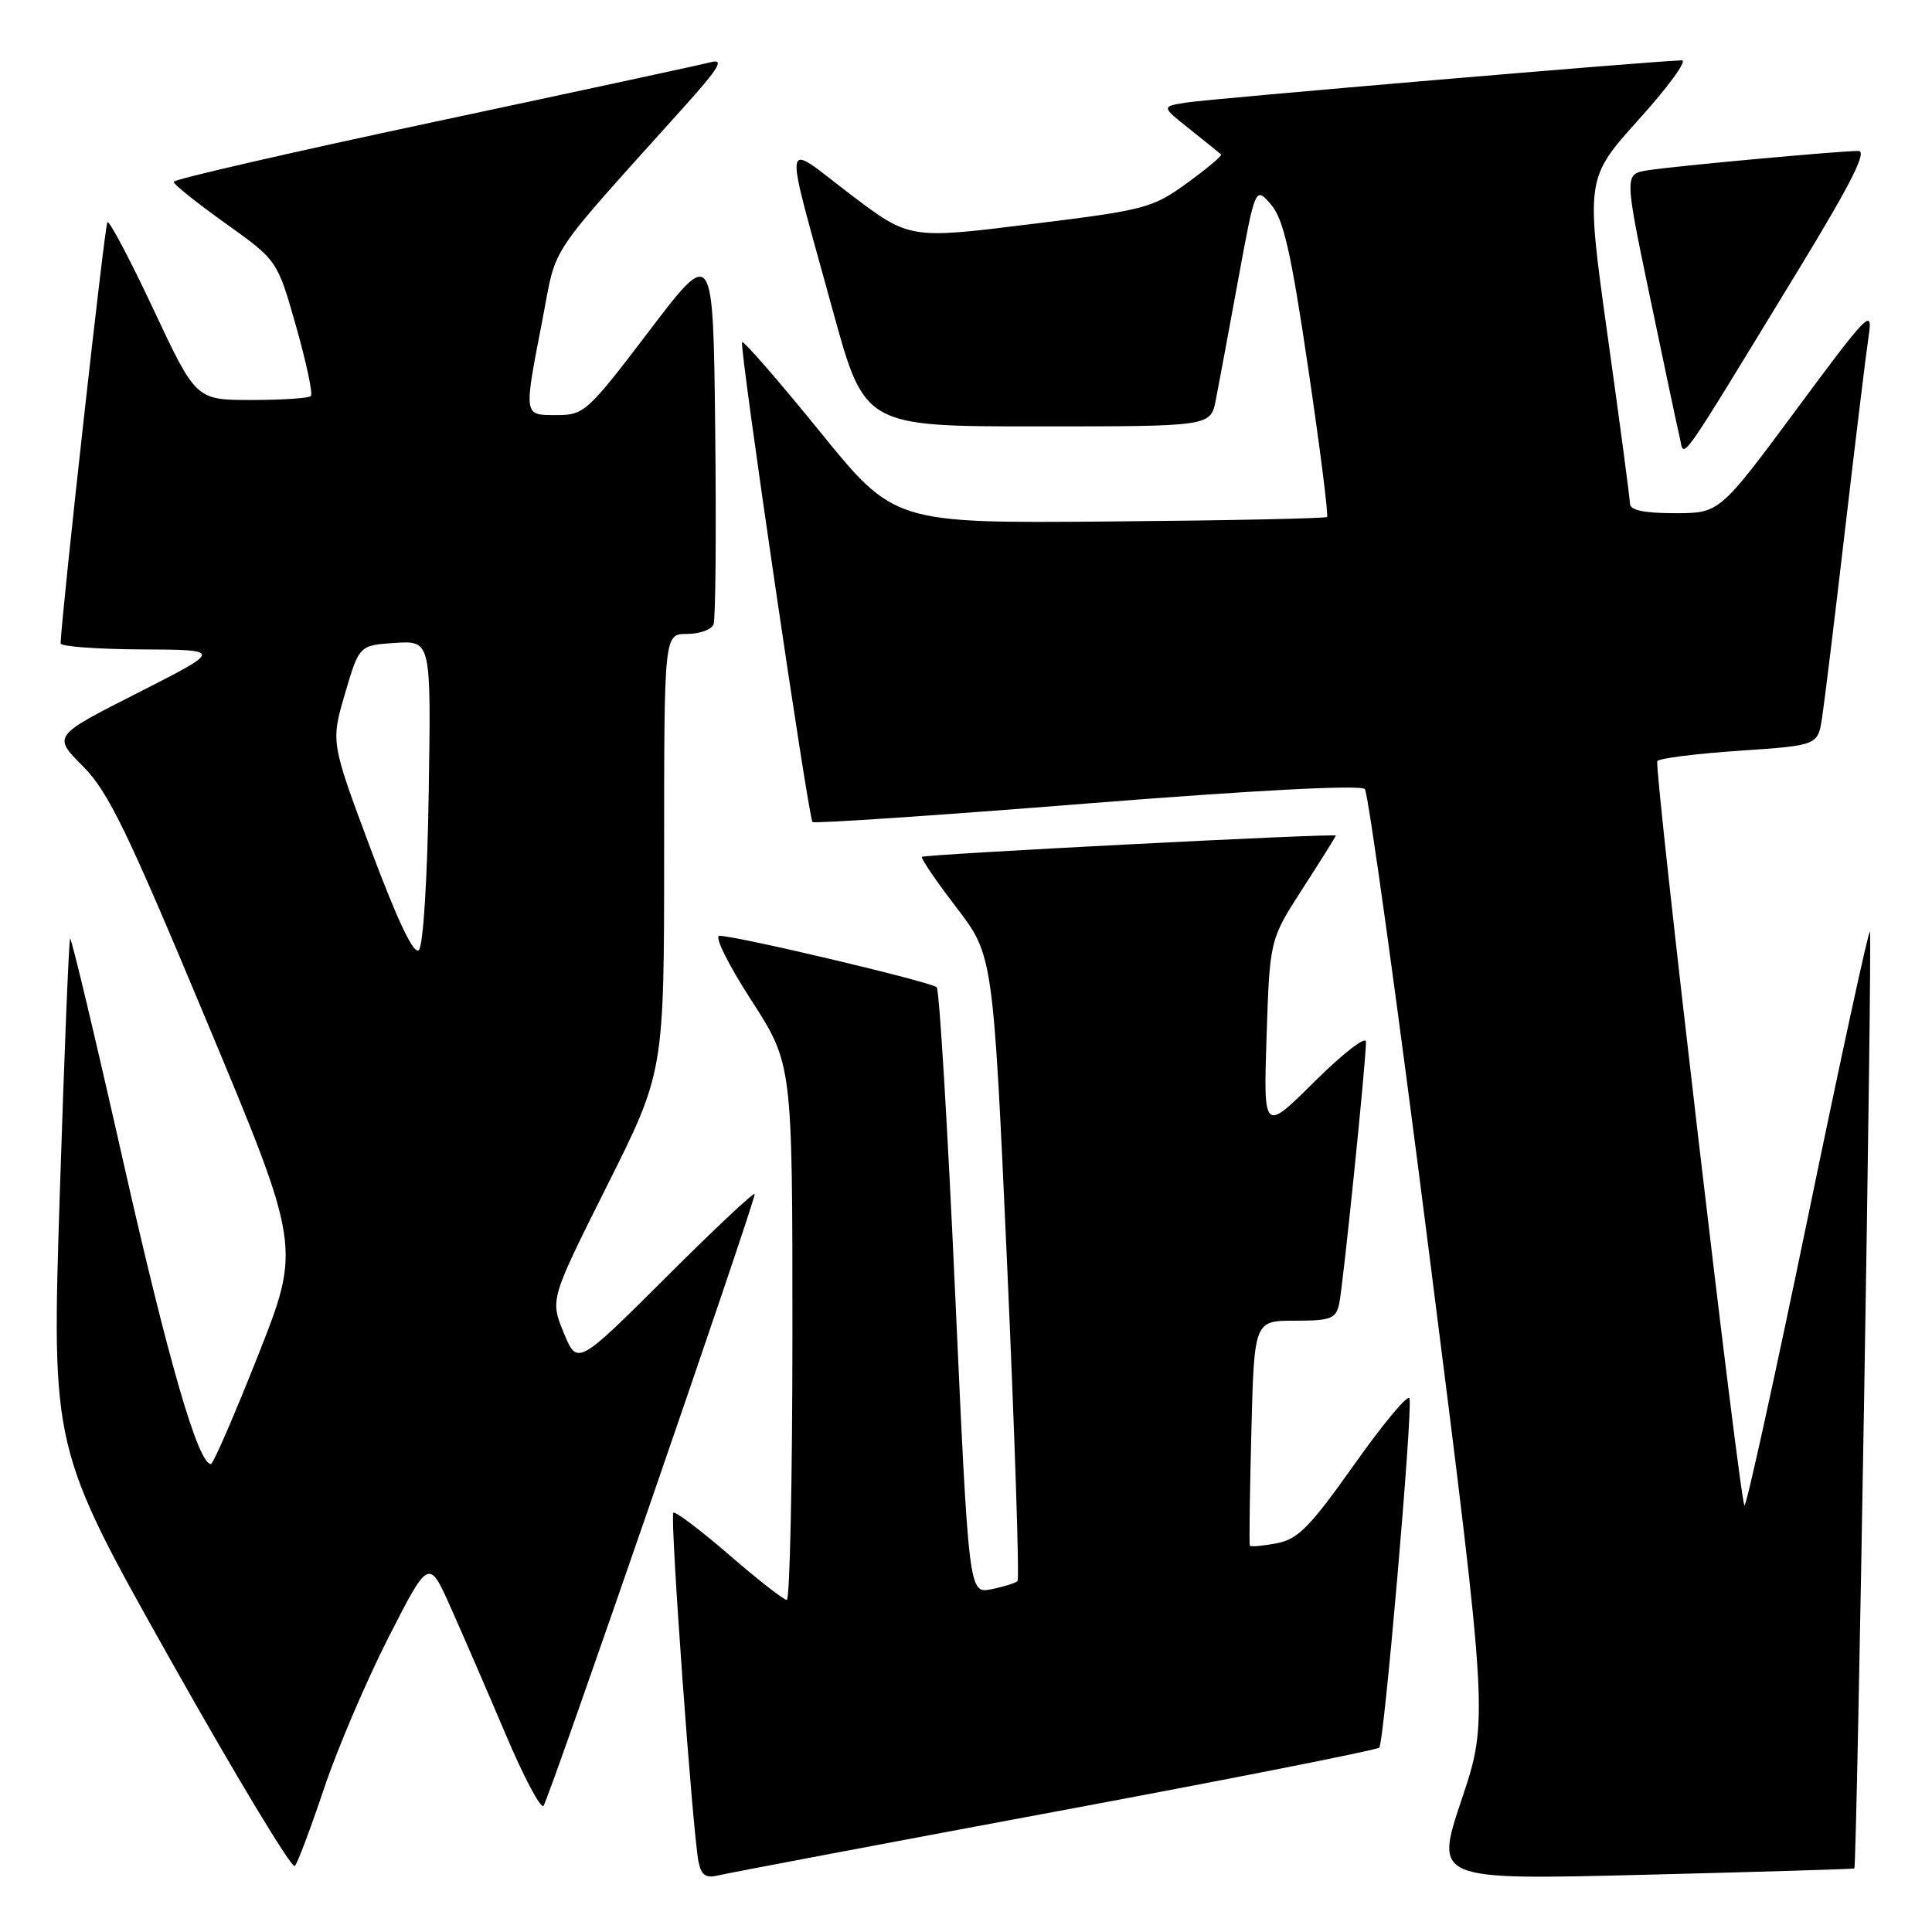 <?xml version="1.0" encoding="UTF-8" standalone="no"?>
<!DOCTYPE svg PUBLIC "-//W3C//DTD SVG 1.1//EN" "http://www.w3.org/Graphics/SVG/1.1/DTD/svg11.dtd" >
<svg xmlns="http://www.w3.org/2000/svg" xmlns:xlink="http://www.w3.org/1999/xlink" version="1.1" viewBox="0 0 256 256">
 <g >
 <path fill="currentColor"
d=" M 139.84 240.05 C 163.13 235.71 182.44 231.89 182.76 231.57 C 183.40 230.93 187.19 187.20 186.77 185.30 C 186.62 184.64 183.35 188.55 179.50 193.98 C 173.56 202.37 171.99 203.96 169.15 204.50 C 167.30 204.84 165.71 204.99 165.61 204.81 C 165.51 204.64 165.60 197.86 165.81 189.75 C 166.19 175.00 166.19 175.00 171.57 175.00 C 176.35 175.00 177.02 174.74 177.45 172.75 C 177.96 170.41 181.01 140.62 181.00 138.03 C 181.00 137.22 177.94 139.59 174.20 143.30 C 167.41 150.04 167.41 150.04 167.83 137.27 C 168.25 124.50 168.25 124.50 172.62 117.72 C 175.03 113.99 177.00 110.84 177.00 110.72 C 177.00 110.39 122.55 113.19 122.16 113.54 C 121.98 113.71 124.02 116.71 126.71 120.22 C 131.60 126.60 131.60 126.60 133.46 167.81 C 134.47 190.48 135.09 209.24 134.83 209.50 C 134.57 209.76 133.01 210.25 131.36 210.58 C 128.37 211.18 128.37 211.18 126.56 171.34 C 125.57 149.43 124.47 131.20 124.12 130.82 C 123.48 130.13 97.62 124.00 95.33 124.00 C 94.61 124.00 96.48 127.78 99.52 132.49 C 105.00 140.98 105.00 140.98 105.00 176.49 C 105.00 196.02 104.66 212.00 104.25 212.00 C 103.84 211.99 100.39 209.30 96.58 206.00 C 92.77 202.71 89.46 200.21 89.22 200.45 C 88.74 200.93 91.79 243.03 92.57 246.76 C 92.94 248.52 93.54 248.91 95.27 248.48 C 96.50 248.19 116.55 244.39 139.84 240.05 Z  M 245.71 247.58 C 246.06 247.31 248.12 123.79 247.77 123.44 C 247.59 123.26 243.87 140.39 239.51 161.51 C 235.14 182.62 231.38 199.71 231.15 199.48 C 230.52 198.86 219.14 101.61 219.60 100.85 C 219.82 100.49 224.69 99.87 230.43 99.48 C 240.86 98.77 240.86 98.77 241.43 95.14 C 241.74 93.14 243.12 81.83 244.50 70.00 C 245.88 58.17 247.28 46.70 247.61 44.50 C 248.18 40.76 247.56 41.39 238.04 54.25 C 227.85 68.00 227.85 68.00 221.93 68.00 C 217.86 68.00 215.99 67.61 215.98 66.75 C 215.97 66.06 214.64 56.08 213.03 44.57 C 210.11 23.65 210.11 23.65 217.16 15.82 C 221.04 11.52 223.60 8.00 222.86 8.00 C 220.17 7.99 160.42 13.08 157.18 13.59 C 153.87 14.12 153.87 14.12 157.68 17.14 C 159.78 18.81 161.63 20.31 161.80 20.47 C 161.96 20.63 159.94 22.33 157.30 24.25 C 152.71 27.58 151.79 27.83 136.50 29.71 C 120.50 31.69 120.50 31.69 112.64 25.72 C 103.47 18.75 103.74 17.04 110.31 41.00 C 114.55 56.50 114.55 56.50 137.48 56.50 C 160.41 56.50 160.41 56.50 161.10 53.00 C 161.48 51.08 162.81 43.92 164.06 37.09 C 166.34 24.69 166.34 24.69 168.42 27.11 C 170.08 29.05 171.07 33.41 173.35 48.83 C 174.92 59.45 176.04 68.30 175.84 68.50 C 175.63 68.70 162.65 68.97 146.98 69.10 C 118.50 69.34 118.50 69.34 108.61 57.15 C 103.16 50.44 98.54 45.13 98.33 45.34 C 97.92 45.75 107.09 108.21 107.66 108.92 C 107.85 109.15 124.20 108.05 144.01 106.47 C 166.46 104.69 180.32 103.97 180.85 104.56 C 181.30 105.07 185.18 133.03 189.45 166.69 C 197.22 227.87 197.22 227.87 193.66 238.49 C 190.11 249.11 190.11 249.11 217.80 248.42 C 233.04 248.04 245.59 247.66 245.71 247.58 Z  M 42.93 237.00 C 44.68 231.78 48.52 222.78 51.46 217.00 C 56.82 206.50 56.82 206.50 59.72 213.00 C 61.32 216.57 64.59 224.13 66.99 229.78 C 69.38 235.43 71.65 239.71 72.02 239.28 C 72.71 238.47 100.00 159.43 100.00 158.22 C 100.00 157.84 94.71 162.80 88.25 169.25 C 76.50 180.96 76.50 180.96 74.69 176.58 C 72.89 172.20 72.89 172.20 80.44 157.11 C 88.00 142.02 88.00 142.02 88.00 113.01 C 88.00 84.00 88.00 84.00 91.03 84.00 C 92.70 84.00 94.28 83.43 94.55 82.73 C 94.82 82.03 94.92 70.49 94.77 57.08 C 94.50 32.70 94.50 32.70 86.02 43.85 C 77.86 54.58 77.40 55.00 73.77 55.00 C 69.33 55.00 69.37 55.29 71.89 42.30 C 73.85 32.16 72.12 34.77 90.72 14.07 C 95.26 9.02 96.01 7.77 94.20 8.24 C 92.93 8.57 76.39 12.14 57.45 16.17 C 38.51 20.20 23.00 23.77 23.00 24.09 C 23.00 24.42 26.09 26.89 29.87 29.59 C 36.75 34.50 36.75 34.50 39.23 43.23 C 40.59 48.03 41.48 52.19 41.19 52.48 C 40.90 52.77 37.36 53.00 33.32 53.00 C 25.97 53.00 25.97 53.00 20.33 40.99 C 17.23 34.38 14.48 29.18 14.23 29.44 C 13.88 29.79 8.21 80.83 8.03 85.25 C 8.01 85.66 12.84 86.02 18.75 86.05 C 29.50 86.10 29.50 86.10 18.25 91.81 C 6.99 97.52 6.99 97.52 10.97 101.51 C 14.34 104.89 16.84 110.05 27.41 135.37 C 39.88 165.23 39.88 165.23 34.19 179.61 C 31.06 187.52 28.25 193.99 27.95 193.99 C 26.26 194.01 22.31 180.40 16.33 153.91 C 12.63 137.50 9.46 124.21 9.29 124.37 C 9.13 124.54 8.51 139.81 7.92 158.30 C 6.84 191.93 6.84 191.93 22.61 219.98 C 31.28 235.40 38.69 247.68 39.07 247.26 C 39.44 246.84 41.18 242.22 42.93 237.00 Z  M 238.45 35.51 C 245.30 24.26 247.45 20.00 246.25 20.00 C 243.74 20.00 221.92 22.00 218.37 22.56 C 215.23 23.05 215.23 23.05 218.61 39.27 C 220.47 48.20 222.25 56.61 222.57 57.96 C 223.23 60.78 221.90 62.65 238.45 35.51 Z  M 49.16 112.61 C 43.83 98.35 43.83 98.35 45.71 91.92 C 47.60 85.50 47.60 85.50 52.36 85.19 C 57.12 84.89 57.12 84.89 56.81 104.90 C 56.63 116.47 56.08 125.32 55.50 125.89 C 54.84 126.55 52.71 122.08 49.16 112.61 Z "/>
</g>
</svg>